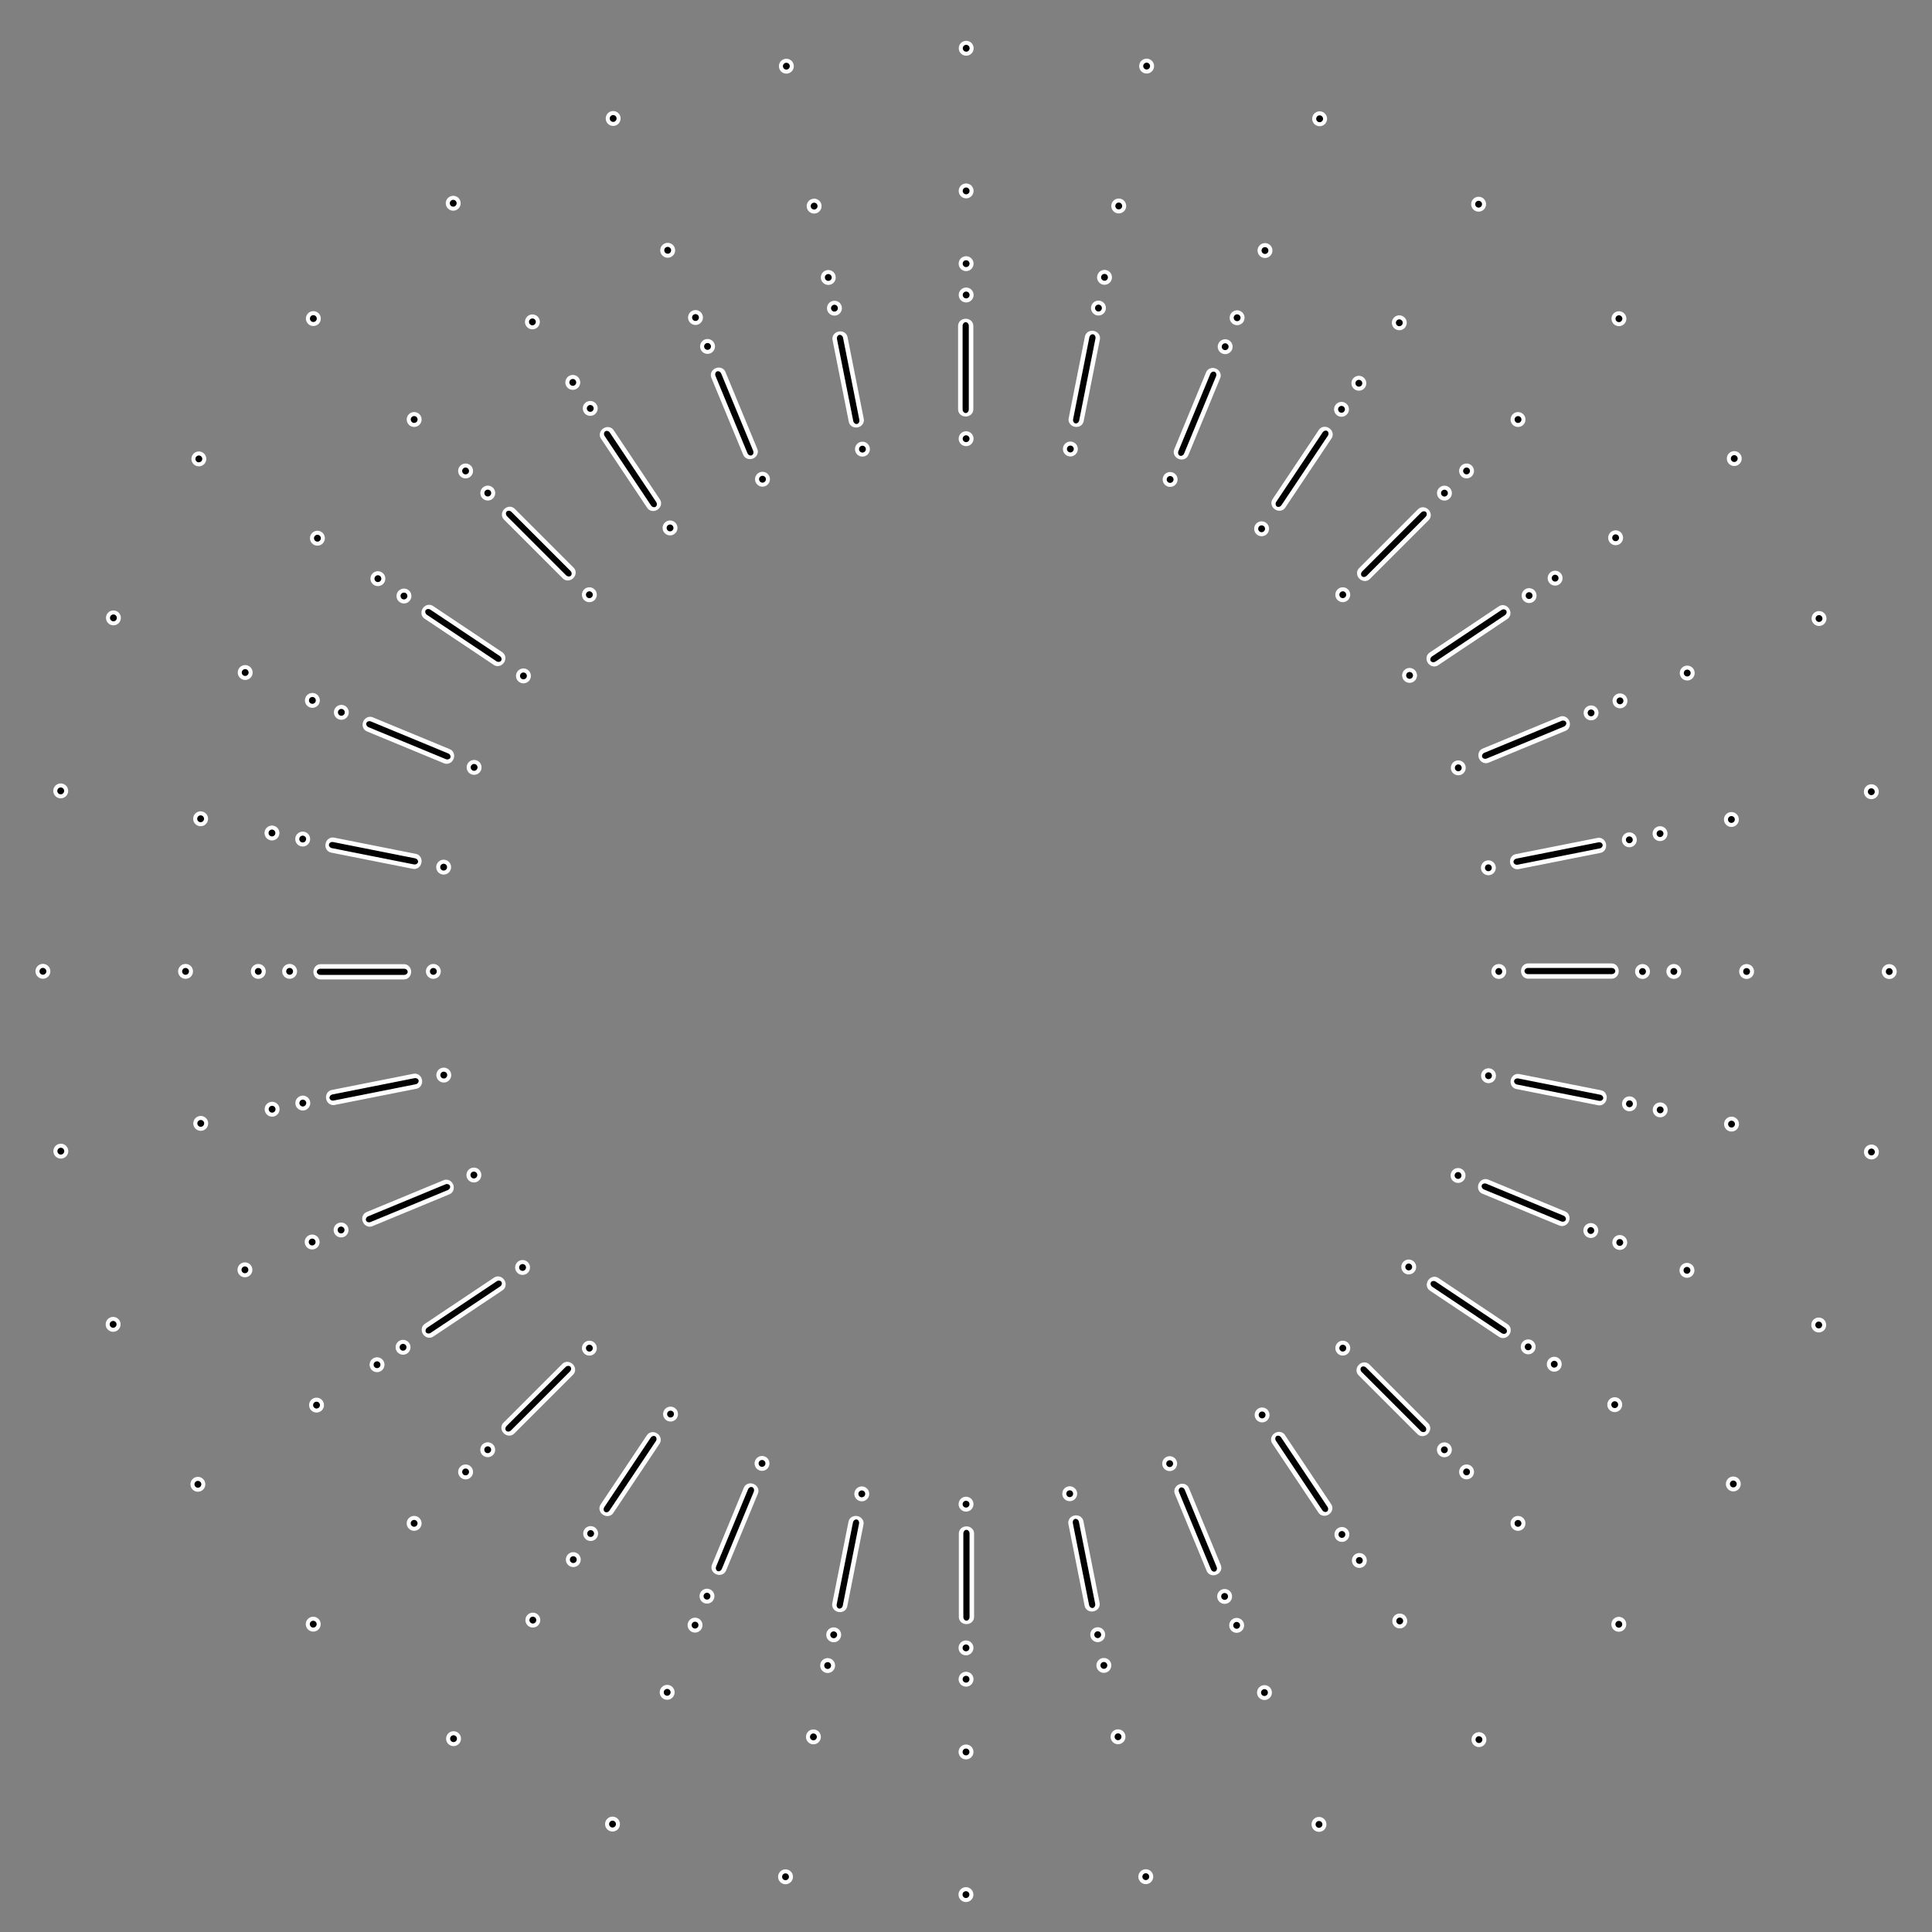 <?xml version="1.0" encoding="UTF-8" standalone="no"?>
<!DOCTYPE svg PUBLIC "-//W3C//DTD SVG 1.1//EN" "http://www.w3.org/Graphics/SVG/1.1/DTD/svg11.dtd">
<svg width="100%" height="100%" viewBox="0 0 3000 3000" version="1.1" xmlns="http://www.w3.org/2000/svg" xmlns:xlink="http://www.w3.org/1999/xlink" xml:space="preserve" xmlns:serif="http://www.serif.com/" style="fill-rule:evenodd;clip-rule:evenodd;stroke-linejoin:round;stroke-miterlimit:2;">
    <rect x="0" y="0" width="3000" height="3000" fill="#808080" stroke="none"/>
    <g transform="matrix(1.078,0,0,0.827,297.918,-429.598)">
        <path d="M1122.4,1288.18C1122.4,1293.75 1118.94,1298.27 1114.68,1298.27C1110.41,1298.27 1106.95,1293.75 1106.95,1288.18L1106.95,1131.27C1106.95,1125.7 1110.41,1121.19 1114.68,1121.19C1118.94,1121.19 1122.4,1125.7 1122.4,1131.27L1122.4,1288.18Z" style="stroke:white;stroke-width:6.51px;"/>
    </g>
    <g transform="matrix(1.058,-0.21,0.161,0.811,-57.075,-157.821)">
        <path d="M1122.4,1288.18C1122.4,1293.75 1118.94,1298.27 1114.68,1298.27C1110.41,1298.27 1106.95,1293.75 1106.95,1288.18L1106.95,1131.27C1106.95,1125.7 1110.41,1121.19 1114.68,1121.19C1118.94,1121.19 1122.4,1125.7 1122.4,1131.27L1122.4,1288.18Z" style="stroke:white;stroke-width:6.51px;"/>
    </g>
    <g transform="matrix(0.996,-0.413,0.316,0.764,-352.225,177.99)">
        <path d="M1122.4,1288.18C1122.4,1293.75 1118.94,1298.27 1114.68,1298.27C1110.41,1298.27 1106.95,1293.75 1106.95,1288.18L1106.95,1131.27C1106.95,1125.7 1110.41,1121.19 1114.68,1121.19C1118.94,1121.19 1122.4,1125.7 1122.4,1131.27L1122.4,1288.18Z" style="stroke:white;stroke-width:6.51px;"/>
    </g>
    <g transform="matrix(0.897,-0.599,0.459,0.687,-576.191,564.929)">
        <path d="M1122.4,1288.18C1122.4,1293.75 1118.94,1298.27 1114.68,1298.27C1110.41,1298.27 1106.95,1293.75 1106.95,1288.18L1106.95,1131.27C1106.95,1125.7 1110.41,1121.19 1114.68,1121.19C1118.94,1121.19 1122.4,1125.7 1122.4,1131.27L1122.4,1288.18Z" style="stroke:white;stroke-width:6.51px;"/>
    </g>
    <g transform="matrix(0.763,-0.763,0.584,0.584,-720.365,988.126)">
        <path d="M1122.4,1288.18C1122.4,1293.75 1118.94,1298.27 1114.68,1298.27C1110.41,1298.27 1106.95,1293.75 1106.95,1288.18L1106.95,1131.27C1106.95,1125.7 1110.41,1121.19 1114.68,1121.19C1118.94,1121.19 1122.4,1125.7 1122.4,1131.27L1122.4,1288.18Z" style="stroke:white;stroke-width:6.51px;"/>
    </g>
    <g transform="matrix(0.599,-0.897,0.687,0.459,-779.207,1431.32)">
        <path d="M1122.4,1288.18C1122.4,1293.75 1118.94,1298.27 1114.68,1298.27C1110.41,1298.27 1106.95,1293.75 1106.95,1288.18L1106.95,1131.27C1106.95,1125.7 1110.41,1121.19 1114.68,1121.19C1118.94,1121.19 1122.4,1125.7 1122.4,1131.27L1122.4,1288.18Z" style="stroke:white;stroke-width:6.51px;"/>
    </g>
    <g transform="matrix(0.413,-0.996,0.764,0.316,-750.456,1877.48)">
        <path d="M1122.4,1288.18C1122.4,1293.75 1118.94,1298.27 1114.68,1298.27C1110.41,1298.27 1106.95,1293.75 1106.95,1288.18L1106.95,1131.27C1106.95,1125.7 1110.41,1121.19 1114.68,1121.19C1118.94,1121.19 1122.4,1125.7 1122.4,1131.27L1122.4,1288.18Z" style="stroke:white;stroke-width:6.51px;"/>
    </g>
    <g transform="matrix(0.21,-1.058,0.811,0.161,-635.217,2309.45)">
        <path d="M1122.4,1288.18C1122.4,1293.75 1118.94,1298.27 1114.68,1298.27C1110.41,1298.27 1106.95,1293.75 1106.95,1288.18L1106.95,1131.27C1106.95,1125.7 1110.41,1121.19 1114.68,1121.19C1118.94,1121.19 1122.4,1125.7 1122.4,1131.27L1122.4,1288.18Z" style="stroke:white;stroke-width:6.51px;"/>
    </g>
    <g transform="matrix(-2.77556e-17,-1.078,0.827,1.38778e-16,-437.917,2710.64)">
        <path d="M1122.4,1288.18C1122.4,1293.75 1118.94,1298.27 1114.68,1298.27C1110.41,1298.27 1106.95,1293.75 1106.95,1288.18L1106.95,1131.27C1106.95,1125.7 1110.41,1121.19 1114.68,1121.19C1118.94,1121.19 1122.4,1125.7 1122.4,1131.27L1122.4,1288.18Z" style="stroke:white;stroke-width:6.51px;"/>
    </g>
    <g transform="matrix(-0.21,-1.058,0.811,-0.161,-166.14,3065.64)">
        <path d="M1122.4,1288.18C1122.4,1293.75 1118.94,1298.27 1114.68,1298.27C1110.41,1298.27 1106.95,1293.75 1106.95,1288.18L1106.95,1131.27C1106.95,1125.7 1110.41,1121.19 1114.68,1121.19C1118.94,1121.19 1122.4,1125.7 1122.4,1131.27L1122.4,1288.18Z" style="stroke:white;stroke-width:6.51px;"/>
    </g>
    <g transform="matrix(-0.413,-0.996,0.764,-0.316,169.67,3360.79)">
        <path d="M1122.4,1288.18C1122.4,1293.75 1118.94,1298.27 1114.68,1298.27C1110.41,1298.27 1106.95,1293.75 1106.95,1288.18L1106.95,1131.27C1106.95,1125.7 1110.41,1121.19 1114.68,1121.19C1118.94,1121.19 1122.4,1125.7 1122.4,1131.27L1122.4,1288.18Z" style="stroke:white;stroke-width:6.51px;"/>
    </g>
    <g transform="matrix(-0.599,-0.897,0.687,-0.459,556.609,3584.75)">
        <path d="M1122.4,1288.18C1122.4,1293.75 1118.94,1298.27 1114.68,1298.27C1110.41,1298.27 1106.95,1293.75 1106.95,1288.18L1106.95,1131.27C1106.95,1125.7 1110.41,1121.19 1114.68,1121.19C1118.94,1121.19 1122.4,1125.7 1122.4,1131.27L1122.4,1288.18Z" style="stroke:white;stroke-width:6.51px;"/>
    </g>
    <g transform="matrix(-0.763,-0.763,0.584,-0.584,979.807,3728.93)">
        <path d="M1122.4,1288.18C1122.4,1293.75 1118.94,1298.27 1114.68,1298.27C1110.41,1298.27 1106.95,1293.75 1106.95,1288.18L1106.95,1131.27C1106.95,1125.7 1110.41,1121.19 1114.68,1121.19C1118.94,1121.19 1122.4,1125.7 1122.4,1131.27L1122.4,1288.18Z" style="stroke:white;stroke-width:6.51px;"/>
    </g>
    <g transform="matrix(-0.897,-0.599,0.459,-0.687,1423,3787.77)">
        <path d="M1122.4,1288.18C1122.4,1293.75 1118.94,1298.27 1114.68,1298.27C1110.41,1298.27 1106.95,1293.75 1106.95,1288.18L1106.95,1131.27C1106.95,1125.7 1110.41,1121.19 1114.68,1121.19C1118.94,1121.19 1122.4,1125.7 1122.4,1131.27L1122.4,1288.18Z" style="stroke:white;stroke-width:6.51px;"/>
    </g>
    <g transform="matrix(-0.996,-0.413,0.316,-0.764,1869.16,3759.02)">
        <path d="M1122.4,1288.18C1122.4,1293.75 1118.94,1298.27 1114.68,1298.27C1110.41,1298.27 1106.95,1293.75 1106.95,1288.18L1106.95,1131.27C1106.95,1125.7 1110.41,1121.19 1114.68,1121.19C1118.94,1121.19 1122.4,1125.7 1122.4,1131.27L1122.4,1288.18Z" style="stroke:white;stroke-width:6.51px;"/>
    </g>
    <g transform="matrix(-1.058,-0.21,0.161,-0.811,2301.13,3643.78)">
        <path d="M1122.4,1288.18C1122.4,1293.75 1118.94,1298.27 1114.68,1298.27C1110.41,1298.27 1106.95,1293.75 1106.95,1288.18L1106.95,1131.27C1106.95,1125.7 1110.41,1121.19 1114.68,1121.19C1118.94,1121.19 1122.4,1125.7 1122.4,1131.27L1122.4,1288.18Z" style="stroke:white;stroke-width:6.51px;"/>
    </g>
    <g transform="matrix(-1.078,-1.11022e-16,1.94289e-16,-0.827,2702.32,3446.48)">
        <path d="M1122.4,1288.18C1122.4,1293.75 1118.94,1298.27 1114.68,1298.27C1110.41,1298.27 1106.95,1293.75 1106.95,1288.18L1106.95,1131.27C1106.95,1125.7 1110.41,1121.19 1114.68,1121.19C1118.94,1121.19 1122.4,1125.7 1122.4,1131.27L1122.4,1288.18Z" style="stroke:white;stroke-width:6.51px;"/>
    </g>
    <g transform="matrix(-1.058,0.21,-0.161,-0.811,3057.32,3174.7)">
        <path d="M1122.4,1288.18C1122.4,1293.75 1118.94,1298.27 1114.68,1298.27C1110.41,1298.27 1106.95,1293.75 1106.95,1288.18L1106.95,1131.27C1106.95,1125.7 1110.41,1121.19 1114.68,1121.19C1118.94,1121.19 1122.4,1125.7 1122.4,1131.27L1122.4,1288.18Z" style="stroke:white;stroke-width:6.51px;"/>
    </g>
    <g transform="matrix(-0.996,0.413,-0.316,-0.764,3352.47,2838.89)">
        <path d="M1122.4,1288.18C1122.4,1293.75 1118.94,1298.27 1114.68,1298.27C1110.41,1298.27 1106.95,1293.75 1106.95,1288.18L1106.95,1131.27C1106.95,1125.7 1110.41,1121.19 1114.68,1121.19C1118.94,1121.19 1122.4,1125.7 1122.4,1131.27L1122.4,1288.18Z" style="stroke:white;stroke-width:6.51px;"/>
    </g>
    <g transform="matrix(-0.897,0.599,-0.459,-0.687,3576.43,2451.95)">
        <path d="M1122.4,1288.18C1122.4,1293.75 1118.94,1298.27 1114.68,1298.27C1110.41,1298.27 1106.95,1293.75 1106.95,1288.18L1106.95,1131.27C1106.95,1125.7 1110.41,1121.19 1114.68,1121.19C1118.94,1121.19 1122.4,1125.7 1122.4,1131.27L1122.4,1288.18Z" style="stroke:white;stroke-width:6.51px;"/>
    </g>
    <g transform="matrix(-0.763,0.763,-0.584,-0.584,3720.61,2028.75)">
        <path d="M1122.4,1288.18C1122.4,1293.75 1118.94,1298.27 1114.68,1298.27C1110.41,1298.27 1106.95,1293.75 1106.95,1288.18L1106.95,1131.27C1106.95,1125.7 1110.41,1121.19 1114.68,1121.19C1118.94,1121.19 1122.4,1125.7 1122.4,1131.27L1122.4,1288.18Z" style="stroke:white;stroke-width:6.51px;"/>
    </g>
    <g transform="matrix(-0.599,0.897,-0.687,-0.459,3779.45,1585.56)">
        <path d="M1122.4,1288.18C1122.4,1293.75 1118.94,1298.27 1114.68,1298.27C1110.41,1298.27 1106.95,1293.75 1106.95,1288.18L1106.95,1131.27C1106.95,1125.7 1110.41,1121.19 1114.68,1121.19C1118.94,1121.19 1122.4,1125.7 1122.4,1131.27L1122.4,1288.18Z" style="stroke:white;stroke-width:6.51px;"/>
    </g>
    <g transform="matrix(-0.413,0.996,-0.764,-0.316,3750.7,1139.4)">
        <path d="M1122.4,1288.18C1122.4,1293.75 1118.94,1298.27 1114.68,1298.27C1110.41,1298.27 1106.95,1293.75 1106.95,1288.18L1106.95,1131.27C1106.95,1125.7 1110.41,1121.19 1114.68,1121.19C1118.94,1121.19 1122.4,1125.7 1122.4,1131.27L1122.4,1288.18Z" style="stroke:white;stroke-width:6.51px;"/>
    </g>
    <g transform="matrix(-0.21,1.058,-0.811,-0.161,3635.46,707.429)">
        <path d="M1122.4,1288.18C1122.4,1293.75 1118.94,1298.27 1114.68,1298.27C1110.41,1298.27 1106.95,1293.75 1106.95,1288.18L1106.95,1131.27C1106.95,1125.7 1110.41,1121.19 1114.68,1121.19C1118.94,1121.19 1122.4,1125.7 1122.4,1131.27L1122.4,1288.18Z" style="stroke:white;stroke-width:6.51px;"/>
    </g>
    <g transform="matrix(-2.22045e-16,1.078,-0.827,-3.05311e-16,3438.16,306.237)">
        <path d="M1122.4,1288.18C1122.4,1293.75 1118.94,1298.27 1114.68,1298.27C1110.41,1298.27 1106.95,1293.75 1106.95,1288.18L1106.95,1131.27C1106.95,1125.7 1110.41,1121.19 1114.68,1121.19C1118.94,1121.19 1122.4,1125.7 1122.4,1131.27L1122.4,1288.18Z" style="stroke:white;stroke-width:6.51px;"/>
    </g>
    <g transform="matrix(0.21,1.058,-0.811,0.161,3166.38,-48.755)">
        <path d="M1122.4,1288.18C1122.4,1293.75 1118.94,1298.27 1114.68,1298.27C1110.41,1298.27 1106.95,1293.75 1106.95,1288.18L1106.95,1131.27C1106.95,1125.7 1110.41,1121.19 1114.68,1121.19C1118.94,1121.19 1122.4,1125.7 1122.4,1131.27L1122.4,1288.18Z" style="stroke:white;stroke-width:6.51px;"/>
    </g>
    <g transform="matrix(0.413,0.996,-0.764,0.316,2830.57,-343.906)">
        <path d="M1122.4,1288.18C1122.4,1293.75 1118.94,1298.27 1114.68,1298.27C1110.41,1298.27 1106.95,1293.75 1106.95,1288.18L1106.95,1131.27C1106.95,1125.7 1110.41,1121.19 1114.68,1121.19C1118.94,1121.19 1122.4,1125.7 1122.4,1131.27L1122.4,1288.18Z" style="stroke:white;stroke-width:6.51px;"/>
    </g>
    <g transform="matrix(0.599,0.897,-0.687,0.459,2443.63,-567.872)">
        <path d="M1122.4,1288.18C1122.4,1293.75 1118.94,1298.27 1114.68,1298.27C1110.41,1298.27 1106.95,1293.75 1106.95,1288.18L1106.95,1131.27C1106.95,1125.7 1110.41,1121.19 1114.68,1121.19C1118.94,1121.19 1122.4,1125.7 1122.4,1131.27L1122.4,1288.18Z" style="stroke:white;stroke-width:6.51px;"/>
    </g>
    <g transform="matrix(0.763,0.763,-0.584,0.584,2020.43,-712.046)">
        <path d="M1122.4,1288.18C1122.4,1293.75 1118.94,1298.27 1114.68,1298.27C1110.41,1298.27 1106.95,1293.75 1106.95,1288.18L1106.95,1131.27C1106.95,1125.7 1110.41,1121.19 1114.68,1121.19C1118.94,1121.19 1122.4,1125.7 1122.4,1131.27L1122.4,1288.18Z" style="stroke:white;stroke-width:6.51px;"/>
    </g>
    <g transform="matrix(0.897,0.599,-0.459,0.687,1577.24,-770.888)">
        <path d="M1122.4,1288.18C1122.4,1293.75 1118.94,1298.27 1114.68,1298.27C1110.41,1298.27 1106.95,1293.75 1106.95,1288.18L1106.95,1131.27C1106.95,1125.7 1110.41,1121.19 1114.68,1121.19C1118.94,1121.19 1122.4,1125.7 1122.4,1131.27L1122.4,1288.18Z" style="stroke:white;stroke-width:6.51px;"/>
    </g>
    <g transform="matrix(0.996,0.413,-0.316,0.764,1131.08,-742.137)">
        <path d="M1122.4,1288.18C1122.4,1293.75 1118.94,1298.27 1114.68,1298.27C1110.41,1298.27 1106.95,1293.75 1106.95,1288.18L1106.95,1131.27C1106.95,1125.7 1110.41,1121.19 1114.68,1121.19C1118.94,1121.19 1122.4,1125.7 1122.4,1131.27L1122.4,1288.18Z" style="stroke:white;stroke-width:6.51px;"/>
    </g>
    <g transform="matrix(1.058,0.21,-0.161,0.811,699.11,-626.897)">
        <path d="M1122.4,1288.18C1122.4,1293.75 1118.94,1298.27 1114.68,1298.27C1110.41,1298.27 1106.95,1293.75 1106.95,1288.18L1106.95,1131.27C1106.95,1125.7 1110.41,1121.19 1114.68,1121.19C1118.94,1121.19 1122.4,1125.7 1122.4,1131.27L1122.4,1288.18Z" style="stroke:white;stroke-width:6.51px;"/>
    </g>
    <g transform="matrix(1.369,0,0,1.369,-547.942,-246.925)">
        <circle cx="1496.06" cy="677.973" r="6.165" style="stroke:white;stroke-width:4.57px;stroke-linecap:round;stroke-linejoin:miter;stroke-miterlimit:1.5;"/>
    </g>
    <g transform="matrix(1.343,-0.267,0.267,1.343,-851.043,186.361)">
        <circle cx="1496.06" cy="677.973" r="6.165" style="stroke:white;stroke-width:4.57px;stroke-linecap:round;stroke-linejoin:miter;stroke-miterlimit:1.5;"/>
    </g>
    <g transform="matrix(1.265,-0.524,0.524,1.265,-1063.79,670.454)">
        <circle cx="1496.06" cy="677.973" r="6.165" style="stroke:white;stroke-width:4.57px;stroke-linecap:round;stroke-linejoin:miter;stroke-miterlimit:1.5;"/>
    </g>
    <g transform="matrix(1.138,-0.761,0.761,1.138,-1178.01,1186.75)">
        <circle cx="1496.06" cy="677.973" r="6.165" style="stroke:white;stroke-width:4.57px;stroke-linecap:round;stroke-linejoin:miter;stroke-miterlimit:1.5;"/>
    </g>
    <g transform="matrix(0.968,-0.968,0.968,0.968,-1189.31,1715.41)">
        <circle cx="1496.06" cy="677.973" r="6.165" style="stroke:white;stroke-width:4.57px;stroke-linecap:round;stroke-linejoin:miter;stroke-miterlimit:1.5;"/>
    </g>
    <g transform="matrix(0.761,-1.138,1.138,0.761,-1097.25,2236.11)">
        <circle cx="1496.06" cy="677.973" r="6.165" style="stroke:white;stroke-width:4.57px;stroke-linecap:round;stroke-linejoin:miter;stroke-miterlimit:1.5;"/>
    </g>
    <g transform="matrix(0.524,-1.265,1.265,0.524,-905.385,2728.85)">
        <circle cx="1496.06" cy="677.973" r="6.165" style="stroke:white;stroke-width:4.57px;stroke-linecap:round;stroke-linejoin:miter;stroke-miterlimit:1.5;"/>
    </g>
    <g transform="matrix(0.267,-1.343,1.343,0.267,-621.073,3174.69)">
        <circle cx="1496.06" cy="677.973" r="6.165" style="stroke:white;stroke-width:4.57px;stroke-linecap:round;stroke-linejoin:miter;stroke-miterlimit:1.5;"/>
    </g>
    <g transform="matrix(2.22045e-16,-1.369,1.369,2.22045e-16,-255.244,3556.5)">
        <circle cx="1496.06" cy="677.973" r="6.165" style="stroke:white;stroke-width:4.57px;stroke-linecap:round;stroke-linejoin:miter;stroke-miterlimit:1.5;"/>
    </g>
    <g transform="matrix(-0.267,-1.343,1.343,-0.267,178.042,3859.6)">
        <circle cx="1496.06" cy="677.973" r="6.165" style="stroke:white;stroke-width:4.57px;stroke-linecap:round;stroke-linejoin:miter;stroke-miterlimit:1.5;"/>
    </g>
    <g transform="matrix(-0.524,-1.265,1.265,-0.524,662.134,4072.35)">
        <circle cx="1496.06" cy="677.973" r="6.165" style="stroke:white;stroke-width:4.57px;stroke-linecap:round;stroke-linejoin:miter;stroke-miterlimit:1.5;"/>
    </g>
    <g transform="matrix(-0.761,-1.138,1.138,-0.761,1178.43,4186.57)">
        <circle cx="1496.06" cy="677.973" r="6.165" style="stroke:white;stroke-width:4.57px;stroke-linecap:round;stroke-linejoin:miter;stroke-miterlimit:1.5;"/>
    </g>
    <g transform="matrix(-0.968,-0.968,0.968,-0.968,1707.09,4197.87)">
        <circle cx="1496.06" cy="677.973" r="6.165" style="stroke:white;stroke-width:4.57px;stroke-linecap:round;stroke-linejoin:miter;stroke-miterlimit:1.5;"/>
    </g>
    <g transform="matrix(-1.138,-0.761,0.761,-1.138,2227.79,4105.82)">
        <circle cx="1496.06" cy="677.973" r="6.165" style="stroke:white;stroke-width:4.57px;stroke-linecap:round;stroke-linejoin:miter;stroke-miterlimit:1.5;"/>
    </g>
    <g transform="matrix(-1.265,-0.524,0.524,-1.265,2720.53,3913.95)">
        <circle cx="1496.06" cy="677.973" r="6.165" style="stroke:white;stroke-width:4.57px;stroke-linecap:round;stroke-linejoin:miter;stroke-miterlimit:1.5;"/>
    </g>
    <g transform="matrix(-1.343,-0.267,0.267,-1.343,3166.38,3629.63)">
        <circle cx="1496.06" cy="677.973" r="6.165" style="stroke:white;stroke-width:4.57px;stroke-linecap:round;stroke-linejoin:miter;stroke-miterlimit:1.5;"/>
    </g>
    <g transform="matrix(-1.369,-3.88578e-16,3.88578e-16,-1.369,3548.18,3263.81)">
        <circle cx="1496.06" cy="677.973" r="6.165" style="stroke:white;stroke-width:4.57px;stroke-linecap:round;stroke-linejoin:miter;stroke-miterlimit:1.5;"/>
    </g>
    <g transform="matrix(-1.343,0.267,-0.267,-1.343,3851.28,2830.52)">
        <circle cx="1496.06" cy="677.973" r="6.165" style="stroke:white;stroke-width:4.57px;stroke-linecap:round;stroke-linejoin:miter;stroke-miterlimit:1.5;"/>
    </g>
    <g transform="matrix(-1.265,0.524,-0.524,-1.265,4064.03,2346.43)">
        <circle cx="1496.06" cy="677.973" r="6.165" style="stroke:white;stroke-width:4.57px;stroke-linecap:round;stroke-linejoin:miter;stroke-miterlimit:1.5;"/>
    </g>
    <g transform="matrix(-1.138,0.761,-0.761,-1.138,4178.25,1830.13)">
        <circle cx="1496.06" cy="677.973" r="6.165" style="stroke:white;stroke-width:4.57px;stroke-linecap:round;stroke-linejoin:miter;stroke-miterlimit:1.5;"/>
    </g>
    <g transform="matrix(-0.968,0.968,-0.968,-0.968,4189.55,1301.47)">
        <circle cx="1496.06" cy="677.973" r="6.165" style="stroke:white;stroke-width:4.57px;stroke-linecap:round;stroke-linejoin:miter;stroke-miterlimit:1.5;"/>
    </g>
    <g transform="matrix(-0.761,1.138,-1.138,-0.761,4097.5,780.767)">
        <circle cx="1496.06" cy="677.973" r="6.165" style="stroke:white;stroke-width:4.57px;stroke-linecap:round;stroke-linejoin:miter;stroke-miterlimit:1.5;"/>
    </g>
    <g transform="matrix(-0.524,1.265,-1.265,-0.524,3905.63,288.026)">
        <circle cx="1496.06" cy="677.973" r="6.165" style="stroke:white;stroke-width:4.57px;stroke-linecap:round;stroke-linejoin:miter;stroke-miterlimit:1.5;"/>
    </g>
    <g transform="matrix(-0.267,1.343,-1.343,-0.267,3621.31,-157.815)">
        <circle cx="1496.06" cy="677.973" r="6.165" style="stroke:white;stroke-width:4.57px;stroke-linecap:round;stroke-linejoin:miter;stroke-miterlimit:1.5;"/>
    </g>
    <g transform="matrix(-6.10623e-16,1.369,-1.369,-6.10623e-16,3255.49,-539.622)">
        <circle cx="1496.06" cy="677.973" r="6.165" style="stroke:white;stroke-width:4.57px;stroke-linecap:round;stroke-linejoin:miter;stroke-miterlimit:1.5;"/>
    </g>
    <g transform="matrix(0.267,1.343,-1.343,0.267,2822.2,-842.724)">
        <circle cx="1496.06" cy="677.973" r="6.165" style="stroke:white;stroke-width:4.57px;stroke-linecap:round;stroke-linejoin:miter;stroke-miterlimit:1.5;"/>
    </g>
    <g transform="matrix(0.524,1.265,-1.265,0.524,2338.11,-1055.47)">
        <circle cx="1496.06" cy="677.973" r="6.165" style="stroke:white;stroke-width:4.57px;stroke-linecap:round;stroke-linejoin:miter;stroke-miterlimit:1.5;"/>
    </g>
    <g transform="matrix(0.761,1.138,-1.138,0.761,1821.81,-1169.69)">
        <circle cx="1496.06" cy="677.973" r="6.165" style="stroke:white;stroke-width:4.57px;stroke-linecap:round;stroke-linejoin:miter;stroke-miterlimit:1.5;"/>
    </g>
    <g transform="matrix(0.968,0.968,-0.968,0.968,1293.15,-1180.99)">
        <circle cx="1496.06" cy="677.973" r="6.165" style="stroke:white;stroke-width:4.57px;stroke-linecap:round;stroke-linejoin:miter;stroke-miterlimit:1.5;"/>
    </g>
    <g transform="matrix(1.138,0.761,-0.761,1.138,772.448,-1088.94)">
        <circle cx="1496.06" cy="677.973" r="6.165" style="stroke:white;stroke-width:4.57px;stroke-linecap:round;stroke-linejoin:miter;stroke-miterlimit:1.5;"/>
    </g>
    <g transform="matrix(1.265,0.524,-0.524,1.265,279.707,-897.065)">
        <circle cx="1496.06" cy="677.973" r="6.165" style="stroke:white;stroke-width:4.57px;stroke-linecap:round;stroke-linejoin:miter;stroke-miterlimit:1.5;"/>
    </g>
    <g transform="matrix(1.343,0.267,-0.267,1.343,-166.134,-612.753)">
        <circle cx="1496.06" cy="677.973" r="6.165" style="stroke:white;stroke-width:4.57px;stroke-linecap:round;stroke-linejoin:miter;stroke-miterlimit:1.5;"/>
    </g>
    <g transform="matrix(1.369,0,0,1.369,-547.858,-470.091)">
        <circle cx="1496.06" cy="677.973" r="6.165" style="stroke:white;stroke-width:4.57px;stroke-linecap:round;stroke-linejoin:miter;stroke-miterlimit:1.5;"/>
    </g>
    <g transform="matrix(1.343,-0.267,0.267,1.343,-894.499,-32.533)">
        <circle cx="1496.06" cy="677.973" r="6.165" style="stroke:white;stroke-width:4.57px;stroke-linecap:round;stroke-linejoin:miter;stroke-miterlimit:1.5;"/>
    </g>
    <g transform="matrix(1.265,-0.524,0.524,1.265,-1149.12,464.244)">
        <circle cx="1496.06" cy="677.973" r="6.165" style="stroke:white;stroke-width:4.57px;stroke-linecap:round;stroke-linejoin:miter;stroke-miterlimit:1.5;"/>
    </g>
    <g transform="matrix(1.138,-0.761,0.761,1.138,-1301.92,1001.15)">
        <circle cx="1496.06" cy="677.973" r="6.165" style="stroke:white;stroke-width:4.57px;stroke-linecap:round;stroke-linejoin:miter;stroke-miterlimit:1.5;"/>
    </g>
    <g transform="matrix(0.968,-0.968,0.968,0.968,-1347.05,1557.55)">
        <circle cx="1496.06" cy="677.973" r="6.165" style="stroke:white;stroke-width:4.57px;stroke-linecap:round;stroke-linejoin:miter;stroke-miterlimit:1.5;"/>
    </g>
    <g transform="matrix(0.761,-1.138,1.138,0.761,-1282.76,2112.06)">
        <circle cx="1496.06" cy="677.973" r="6.165" style="stroke:white;stroke-width:4.57px;stroke-linecap:round;stroke-linejoin:miter;stroke-miterlimit:1.5;"/>
    </g>
    <g transform="matrix(0.524,-1.265,1.265,0.524,-1111.53,2643.37)">
        <circle cx="1496.06" cy="677.973" r="6.165" style="stroke:white;stroke-width:4.57px;stroke-linecap:round;stroke-linejoin:miter;stroke-miterlimit:1.5;"/>
    </g>
    <g transform="matrix(0.267,-1.343,1.343,0.267,-839.934,3131.08)">
        <circle cx="1496.06" cy="677.973" r="6.165" style="stroke:white;stroke-width:4.57px;stroke-linecap:round;stroke-linejoin:miter;stroke-miterlimit:1.5;"/>
    </g>
    <g transform="matrix(2.22045e-16,-1.369,1.369,2.22045e-16,-478.41,3556.42)">
        <circle cx="1496.06" cy="677.973" r="6.165" style="stroke:white;stroke-width:4.57px;stroke-linecap:round;stroke-linejoin:miter;stroke-miterlimit:1.5;"/>
    </g>
    <g transform="matrix(-0.267,-1.343,1.343,-0.267,-40.852,3903.06)">
        <circle cx="1496.06" cy="677.973" r="6.165" style="stroke:white;stroke-width:4.57px;stroke-linecap:round;stroke-linejoin:miter;stroke-miterlimit:1.5;"/>
    </g>
    <g transform="matrix(-0.524,-1.265,1.265,-0.524,455.924,4157.68)">
        <circle cx="1496.06" cy="677.973" r="6.165" style="stroke:white;stroke-width:4.57px;stroke-linecap:round;stroke-linejoin:miter;stroke-miterlimit:1.5;"/>
    </g>
    <g transform="matrix(-0.761,-1.138,1.138,-0.761,992.829,4310.48)">
        <circle cx="1496.06" cy="677.973" r="6.165" style="stroke:white;stroke-width:4.57px;stroke-linecap:round;stroke-linejoin:miter;stroke-miterlimit:1.5;"/>
    </g>
    <g transform="matrix(-0.968,-0.968,0.968,-0.968,1549.23,4355.61)">
        <circle cx="1496.06" cy="677.973" r="6.165" style="stroke:white;stroke-width:4.57px;stroke-linecap:round;stroke-linejoin:miter;stroke-miterlimit:1.5;"/>
    </g>
    <g transform="matrix(-1.138,-0.761,0.761,-1.138,2103.74,4291.32)">
        <circle cx="1496.06" cy="677.973" r="6.165" style="stroke:white;stroke-width:4.57px;stroke-linecap:round;stroke-linejoin:miter;stroke-miterlimit:1.5;"/>
    </g>
    <g transform="matrix(-1.265,-0.524,0.524,-1.265,2635.06,4120.09)">
        <circle cx="1496.06" cy="677.973" r="6.165" style="stroke:white;stroke-width:4.57px;stroke-linecap:round;stroke-linejoin:miter;stroke-miterlimit:1.5;"/>
    </g>
    <g transform="matrix(-1.343,-0.267,0.267,-1.343,3122.76,3848.49)">
        <circle cx="1496.06" cy="677.973" r="6.165" style="stroke:white;stroke-width:4.57px;stroke-linecap:round;stroke-linejoin:miter;stroke-miterlimit:1.5;"/>
    </g>
    <g transform="matrix(-1.369,-3.88578e-16,3.88578e-16,-1.369,3548.1,3486.97)">
        <circle cx="1496.06" cy="677.973" r="6.165" style="stroke:white;stroke-width:4.57px;stroke-linecap:round;stroke-linejoin:miter;stroke-miterlimit:1.5;"/>
    </g>
    <g transform="matrix(-1.343,0.267,-0.267,-1.343,3894.74,3049.41)">
        <circle cx="1496.06" cy="677.973" r="6.165" style="stroke:white;stroke-width:4.57px;stroke-linecap:round;stroke-linejoin:miter;stroke-miterlimit:1.5;"/>
    </g>
    <g transform="matrix(-1.265,0.524,-0.524,-1.265,4149.36,2552.64)">
        <circle cx="1496.06" cy="677.973" r="6.165" style="stroke:white;stroke-width:4.57px;stroke-linecap:round;stroke-linejoin:miter;stroke-miterlimit:1.5;"/>
    </g>
    <g transform="matrix(-1.138,0.761,-0.761,-1.138,4302.17,2015.73)">
        <circle cx="1496.06" cy="677.973" r="6.165" style="stroke:white;stroke-width:4.57px;stroke-linecap:round;stroke-linejoin:miter;stroke-miterlimit:1.5;"/>
    </g>
    <g transform="matrix(-0.968,0.968,-0.968,-0.968,4347.29,1459.33)">
        <circle cx="1496.06" cy="677.973" r="6.165" style="stroke:white;stroke-width:4.57px;stroke-linecap:round;stroke-linejoin:miter;stroke-miterlimit:1.5;"/>
    </g>
    <g transform="matrix(-0.761,1.138,-1.138,-0.761,4283,904.821)">
        <circle cx="1496.06" cy="677.973" r="6.165" style="stroke:white;stroke-width:4.57px;stroke-linecap:round;stroke-linejoin:miter;stroke-miterlimit:1.5;"/>
    </g>
    <g transform="matrix(-0.524,1.265,-1.265,-0.524,4111.77,373.505)">
        <circle cx="1496.06" cy="677.973" r="6.165" style="stroke:white;stroke-width:4.57px;stroke-linecap:round;stroke-linejoin:miter;stroke-miterlimit:1.5;"/>
    </g>
    <g transform="matrix(-0.267,1.343,-1.343,-0.267,3840.18,-114.195)">
        <circle cx="1496.06" cy="677.973" r="6.165" style="stroke:white;stroke-width:4.57px;stroke-linecap:round;stroke-linejoin:miter;stroke-miterlimit:1.5;"/>
    </g>
    <g transform="matrix(-6.10623e-16,1.369,-1.369,-6.10623e-16,3478.65,-539.539)">
        <circle cx="1496.06" cy="677.973" r="6.165" style="stroke:white;stroke-width:4.57px;stroke-linecap:round;stroke-linejoin:miter;stroke-miterlimit:1.5;"/>
    </g>
    <g transform="matrix(0.267,1.343,-1.343,0.267,3041.09,-886.179)">
        <circle cx="1496.06" cy="677.973" r="6.165" style="stroke:white;stroke-width:4.57px;stroke-linecap:round;stroke-linejoin:miter;stroke-miterlimit:1.5;"/>
    </g>
    <g transform="matrix(0.524,1.265,-1.265,0.524,2544.32,-1140.8)">
        <circle cx="1496.06" cy="677.973" r="6.165" style="stroke:white;stroke-width:4.57px;stroke-linecap:round;stroke-linejoin:miter;stroke-miterlimit:1.5;"/>
    </g>
    <g transform="matrix(0.761,1.138,-1.138,0.761,2007.41,-1293.6)">
        <circle cx="1496.06" cy="677.973" r="6.165" style="stroke:white;stroke-width:4.57px;stroke-linecap:round;stroke-linejoin:miter;stroke-miterlimit:1.5;"/>
    </g>
    <g transform="matrix(0.968,0.968,-0.968,0.968,1451.01,-1338.73)">
        <circle cx="1496.06" cy="677.973" r="6.165" style="stroke:white;stroke-width:4.57px;stroke-linecap:round;stroke-linejoin:miter;stroke-miterlimit:1.5;"/>
    </g>
    <g transform="matrix(1.138,0.761,-0.761,1.138,896.502,-1274.44)">
        <circle cx="1496.06" cy="677.973" r="6.165" style="stroke:white;stroke-width:4.57px;stroke-linecap:round;stroke-linejoin:miter;stroke-miterlimit:1.5;"/>
    </g>
    <g transform="matrix(1.265,0.524,-0.524,1.265,365.186,-1103.21)">
        <circle cx="1496.06" cy="677.973" r="6.165" style="stroke:white;stroke-width:4.57px;stroke-linecap:round;stroke-linejoin:miter;stroke-miterlimit:1.5;"/>
    </g>
    <g transform="matrix(1.343,0.267,-0.267,1.343,-122.514,-831.614)">
        <circle cx="1496.06" cy="677.973" r="6.165" style="stroke:white;stroke-width:4.57px;stroke-linecap:round;stroke-linejoin:miter;stroke-miterlimit:1.5;"/>
    </g>
    <g transform="matrix(1.369,0,0,1.369,-547.942,-518.729)">
        <circle cx="1496.06" cy="677.973" r="6.165" style="stroke:white;stroke-width:4.57px;stroke-linecap:round;stroke-linejoin:miter;stroke-miterlimit:1.5;"/>
    </g>
    <g transform="matrix(1.343,-0.267,0.267,1.343,-904.07,-80.22)">
        <circle cx="1496.06" cy="677.973" r="6.165" style="stroke:white;stroke-width:4.57px;stroke-linecap:round;stroke-linejoin:miter;stroke-miterlimit:1.5;"/>
    </g>
    <g transform="matrix(1.265,-0.524,0.524,1.265,-1167.81,419.34)">
        <circle cx="1496.06" cy="677.973" r="6.165" style="stroke:white;stroke-width:4.57px;stroke-linecap:round;stroke-linejoin:miter;stroke-miterlimit:1.5;"/>
    </g>
    <g transform="matrix(1.138,-0.761,0.761,1.138,-1329.02,960.753)">
        <circle cx="1496.06" cy="677.973" r="6.165" style="stroke:white;stroke-width:4.57px;stroke-linecap:round;stroke-linejoin:miter;stroke-miterlimit:1.5;"/>
    </g>
    <g transform="matrix(0.968,-0.968,0.968,0.968,-1381.5,1523.21)">
        <circle cx="1496.06" cy="677.973" r="6.165" style="stroke:white;stroke-width:4.57px;stroke-linecap:round;stroke-linejoin:miter;stroke-miterlimit:1.5;"/>
    </g>
    <g transform="matrix(0.761,-1.138,1.138,0.761,-1323.25,2085.11)">
        <circle cx="1496.06" cy="677.973" r="6.165" style="stroke:white;stroke-width:4.57px;stroke-linecap:round;stroke-linejoin:miter;stroke-miterlimit:1.5;"/>
    </g>
    <g transform="matrix(0.524,-1.265,1.265,0.524,-1156.5,2624.84)">
        <circle cx="1496.06" cy="677.973" r="6.165" style="stroke:white;stroke-width:4.57px;stroke-linecap:round;stroke-linejoin:miter;stroke-miterlimit:1.5;"/>
    </g>
    <g transform="matrix(0.267,-1.343,1.343,0.267,-887.654,3121.67)">
        <circle cx="1496.06" cy="677.973" r="6.165" style="stroke:white;stroke-width:4.57px;stroke-linecap:round;stroke-linejoin:miter;stroke-miterlimit:1.5;"/>
    </g>
    <g transform="matrix(2.22045e-16,-1.369,1.369,2.22045e-16,-527.048,3556.5)">
        <circle cx="1496.06" cy="677.973" r="6.165" style="stroke:white;stroke-width:4.57px;stroke-linecap:round;stroke-linejoin:miter;stroke-miterlimit:1.5;"/>
    </g>
    <g transform="matrix(-0.267,-1.343,1.343,-0.267,-88.539,3912.63)">
        <circle cx="1496.06" cy="677.973" r="6.165" style="stroke:white;stroke-width:4.57px;stroke-linecap:round;stroke-linejoin:miter;stroke-miterlimit:1.5;"/>
    </g>
    <g transform="matrix(-0.524,-1.265,1.265,-0.524,411.021,4176.37)">
        <circle cx="1496.06" cy="677.973" r="6.165" style="stroke:white;stroke-width:4.57px;stroke-linecap:round;stroke-linejoin:miter;stroke-miterlimit:1.5;"/>
    </g>
    <g transform="matrix(-0.761,-1.138,1.138,-0.761,952.434,4337.58)">
        <circle cx="1496.06" cy="677.973" r="6.165" style="stroke:white;stroke-width:4.57px;stroke-linecap:round;stroke-linejoin:miter;stroke-miterlimit:1.5;"/>
    </g>
    <g transform="matrix(-0.968,-0.968,0.968,-0.968,1514.89,4390.06)">
        <circle cx="1496.06" cy="677.973" r="6.165" style="stroke:white;stroke-width:4.57px;stroke-linecap:round;stroke-linejoin:miter;stroke-miterlimit:1.5;"/>
    </g>
    <g transform="matrix(-1.138,-0.761,0.761,-1.138,2076.79,4331.81)">
        <circle cx="1496.06" cy="677.973" r="6.165" style="stroke:white;stroke-width:4.57px;stroke-linecap:round;stroke-linejoin:miter;stroke-miterlimit:1.5;"/>
    </g>
    <g transform="matrix(-1.265,-0.524,0.524,-1.265,2616.52,4165.06)">
        <circle cx="1496.06" cy="677.973" r="6.165" style="stroke:white;stroke-width:4.57px;stroke-linecap:round;stroke-linejoin:miter;stroke-miterlimit:1.5;"/>
    </g>
    <g transform="matrix(-1.343,-0.267,0.267,-1.343,3113.35,3896.21)">
        <circle cx="1496.06" cy="677.973" r="6.165" style="stroke:white;stroke-width:4.57px;stroke-linecap:round;stroke-linejoin:miter;stroke-miterlimit:1.5;"/>
    </g>
    <g transform="matrix(-1.369,-3.88578e-16,3.88578e-16,-1.369,3548.18,3535.61)">
        <circle cx="1496.06" cy="677.973" r="6.165" style="stroke:white;stroke-width:4.57px;stroke-linecap:round;stroke-linejoin:miter;stroke-miterlimit:1.5;"/>
    </g>
    <g transform="matrix(-1.343,0.267,-0.267,-1.343,3904.31,3097.1)">
        <circle cx="1496.06" cy="677.973" r="6.165" style="stroke:white;stroke-width:4.57px;stroke-linecap:round;stroke-linejoin:miter;stroke-miterlimit:1.5;"/>
    </g>
    <g transform="matrix(-1.265,0.524,-0.524,-1.265,4168.05,2597.54)">
        <circle cx="1496.06" cy="677.973" r="6.165" style="stroke:white;stroke-width:4.57px;stroke-linecap:round;stroke-linejoin:miter;stroke-miterlimit:1.5;"/>
    </g>
    <g transform="matrix(-1.138,0.761,-0.761,-1.138,4329.26,2056.13)">
        <circle cx="1496.06" cy="677.973" r="6.165" style="stroke:white;stroke-width:4.57px;stroke-linecap:round;stroke-linejoin:miter;stroke-miterlimit:1.5;"/>
    </g>
    <g transform="matrix(-0.968,0.968,-0.968,-0.968,4381.74,1493.67)">
        <circle cx="1496.06" cy="677.973" r="6.165" style="stroke:white;stroke-width:4.57px;stroke-linecap:round;stroke-linejoin:miter;stroke-miterlimit:1.5;"/>
    </g>
    <g transform="matrix(-0.761,1.138,-1.138,-0.761,4323.49,931.773)">
        <circle cx="1496.06" cy="677.973" r="6.165" style="stroke:white;stroke-width:4.57px;stroke-linecap:round;stroke-linejoin:miter;stroke-miterlimit:1.5;"/>
    </g>
    <g transform="matrix(-0.524,1.265,-1.265,-0.524,4156.74,392.041)">
        <circle cx="1496.06" cy="677.973" r="6.165" style="stroke:white;stroke-width:4.57px;stroke-linecap:round;stroke-linejoin:miter;stroke-miterlimit:1.5;"/>
    </g>
    <g transform="matrix(-0.267,1.343,-1.343,-0.267,3887.9,-104.788)">
        <circle cx="1496.06" cy="677.973" r="6.165" style="stroke:white;stroke-width:4.57px;stroke-linecap:round;stroke-linejoin:miter;stroke-miterlimit:1.5;"/>
    </g>
    <g transform="matrix(-6.10623e-16,1.369,-1.369,-6.10623e-16,3527.29,-539.622)">
        <circle cx="1496.06" cy="677.973" r="6.165" style="stroke:white;stroke-width:4.57px;stroke-linecap:round;stroke-linejoin:miter;stroke-miterlimit:1.5;"/>
    </g>
    <g transform="matrix(0.267,1.343,-1.343,0.267,3088.78,-895.75)">
        <circle cx="1496.06" cy="677.973" r="6.165" style="stroke:white;stroke-width:4.57px;stroke-linecap:round;stroke-linejoin:miter;stroke-miterlimit:1.5;"/>
    </g>
    <g transform="matrix(0.524,1.265,-1.265,0.524,2589.22,-1159.49)">
        <circle cx="1496.06" cy="677.973" r="6.165" style="stroke:white;stroke-width:4.57px;stroke-linecap:round;stroke-linejoin:miter;stroke-miterlimit:1.5;"/>
    </g>
    <g transform="matrix(0.761,1.138,-1.138,0.761,2047.81,-1320.7)">
        <circle cx="1496.06" cy="677.973" r="6.165" style="stroke:white;stroke-width:4.57px;stroke-linecap:round;stroke-linejoin:miter;stroke-miterlimit:1.5;"/>
    </g>
    <g transform="matrix(0.968,0.968,-0.968,0.968,1485.35,-1373.18)">
        <circle cx="1496.06" cy="677.973" r="6.165" style="stroke:white;stroke-width:4.57px;stroke-linecap:round;stroke-linejoin:miter;stroke-miterlimit:1.5;"/>
    </g>
    <g transform="matrix(1.138,0.761,-0.761,1.138,923.454,-1314.93)">
        <circle cx="1496.06" cy="677.973" r="6.165" style="stroke:white;stroke-width:4.57px;stroke-linecap:round;stroke-linejoin:miter;stroke-miterlimit:1.5;"/>
    </g>
    <g transform="matrix(1.265,0.524,-0.524,1.265,383.722,-1148.18)">
        <circle cx="1496.06" cy="677.973" r="6.165" style="stroke:white;stroke-width:4.57px;stroke-linecap:round;stroke-linejoin:miter;stroke-miterlimit:1.5;"/>
    </g>
    <g transform="matrix(1.343,0.267,-0.267,1.343,-113.108,-879.334)">
        <circle cx="1496.06" cy="677.973" r="6.165" style="stroke:white;stroke-width:4.57px;stroke-linecap:round;stroke-linejoin:miter;stroke-miterlimit:1.5;"/>
    </g>
    <g transform="matrix(1.369,0,0,1.369,-547.888,-631.699)">
        <circle cx="1496.06" cy="677.973" r="6.165" style="stroke:white;stroke-width:4.57px;stroke-linecap:round;stroke-linejoin:miter;stroke-miterlimit:1.5;"/>
    </g>
    <g transform="matrix(1.343,-0.267,0.267,1.343,-926.056,-191.03)">
        <circle cx="1496.06" cy="677.973" r="6.165" style="stroke:white;stroke-width:4.57px;stroke-linecap:round;stroke-linejoin:miter;stroke-miterlimit:1.5;"/>
    </g>
    <g transform="matrix(1.265,-0.524,0.524,1.265,-1210.99,314.948)">
        <circle cx="1496.06" cy="677.973" r="6.165" style="stroke:white;stroke-width:4.57px;stroke-linecap:round;stroke-linejoin:miter;stroke-miterlimit:1.5;"/>
    </g>
    <g transform="matrix(1.138,-0.761,0.761,1.138,-1391.73,866.792)">
        <circle cx="1496.06" cy="677.973" r="6.165" style="stroke:white;stroke-width:4.57px;stroke-linecap:round;stroke-linejoin:miter;stroke-miterlimit:1.5;"/>
    </g>
    <g transform="matrix(0.968,-0.968,0.968,0.968,-1461.35,1443.29)">
        <circle cx="1496.06" cy="677.973" r="6.165" style="stroke:white;stroke-width:4.57px;stroke-linecap:round;stroke-linejoin:miter;stroke-miterlimit:1.5;"/>
    </g>
    <g transform="matrix(0.761,-1.138,1.138,0.761,-1417.15,2022.3)">
        <circle cx="1496.06" cy="677.973" r="6.165" style="stroke:white;stroke-width:4.57px;stroke-linecap:round;stroke-linejoin:miter;stroke-miterlimit:1.5;"/>
    </g>
    <g transform="matrix(0.524,-1.265,1.265,0.524,-1260.85,2581.56)">
        <circle cx="1496.06" cy="677.973" r="6.165" style="stroke:white;stroke-width:4.57px;stroke-linecap:round;stroke-linejoin:miter;stroke-miterlimit:1.5;"/>
    </g>
    <g transform="matrix(0.267,-1.343,1.343,0.267,-998.443,3099.58)">
        <circle cx="1496.06" cy="677.973" r="6.165" style="stroke:white;stroke-width:4.57px;stroke-linecap:round;stroke-linejoin:miter;stroke-miterlimit:1.5;"/>
    </g>
    <g transform="matrix(2.22045e-16,-1.369,1.369,2.22045e-16,-640.018,3556.45)">
        <circle cx="1496.06" cy="677.973" r="6.165" style="stroke:white;stroke-width:4.57px;stroke-linecap:round;stroke-linejoin:miter;stroke-miterlimit:1.5;"/>
    </g>
    <g transform="matrix(-0.267,-1.343,1.343,-0.267,-199.349,3934.62)">
        <circle cx="1496.06" cy="677.973" r="6.165" style="stroke:white;stroke-width:4.57px;stroke-linecap:round;stroke-linejoin:miter;stroke-miterlimit:1.5;"/>
    </g>
    <g transform="matrix(-0.524,-1.265,1.265,-0.524,306.629,4219.55)">
        <circle cx="1496.06" cy="677.973" r="6.165" style="stroke:white;stroke-width:4.57px;stroke-linecap:round;stroke-linejoin:miter;stroke-miterlimit:1.5;"/>
    </g>
    <g transform="matrix(-0.761,-1.138,1.138,-0.761,858.473,4400.29)">
        <circle cx="1496.06" cy="677.973" r="6.165" style="stroke:white;stroke-width:4.57px;stroke-linecap:round;stroke-linejoin:miter;stroke-miterlimit:1.5;"/>
    </g>
    <g transform="matrix(-0.968,-0.968,0.968,-0.968,1434.97,4469.91)">
        <circle cx="1496.06" cy="677.973" r="6.165" style="stroke:white;stroke-width:4.57px;stroke-linecap:round;stroke-linejoin:miter;stroke-miterlimit:1.5;"/>
    </g>
    <g transform="matrix(-1.138,-0.761,0.761,-1.138,2013.98,4425.71)">
        <circle cx="1496.06" cy="677.973" r="6.165" style="stroke:white;stroke-width:4.57px;stroke-linecap:round;stroke-linejoin:miter;stroke-miterlimit:1.5;"/>
    </g>
    <g transform="matrix(-1.265,-0.524,0.524,-1.265,2573.24,4269.41)">
        <circle cx="1496.06" cy="677.973" r="6.165" style="stroke:white;stroke-width:4.57px;stroke-linecap:round;stroke-linejoin:miter;stroke-miterlimit:1.5;"/>
    </g>
    <g transform="matrix(-1.343,-0.267,0.267,-1.343,3091.26,4007)">
        <circle cx="1496.06" cy="677.973" r="6.165" style="stroke:white;stroke-width:4.57px;stroke-linecap:round;stroke-linejoin:miter;stroke-miterlimit:1.5;"/>
    </g>
    <g transform="matrix(-1.369,-3.88578e-16,3.88578e-16,-1.369,3548.13,3648.58)">
        <circle cx="1496.06" cy="677.973" r="6.165" style="stroke:white;stroke-width:4.57px;stroke-linecap:round;stroke-linejoin:miter;stroke-miterlimit:1.5;"/>
    </g>
    <g transform="matrix(-1.343,0.267,-0.267,-1.343,3926.3,3207.91)">
        <circle cx="1496.06" cy="677.973" r="6.165" style="stroke:white;stroke-width:4.57px;stroke-linecap:round;stroke-linejoin:miter;stroke-miterlimit:1.5;"/>
    </g>
    <g transform="matrix(-1.265,0.524,-0.524,-1.265,4211.23,2701.93)">
        <circle cx="1496.06" cy="677.973" r="6.165" style="stroke:white;stroke-width:4.57px;stroke-linecap:round;stroke-linejoin:miter;stroke-miterlimit:1.5;"/>
    </g>
    <g transform="matrix(-1.138,0.761,-0.761,-1.138,4391.97,2150.09)">
        <circle cx="1496.06" cy="677.973" r="6.165" style="stroke:white;stroke-width:4.57px;stroke-linecap:round;stroke-linejoin:miter;stroke-miterlimit:1.5;"/>
    </g>
    <g transform="matrix(-0.968,0.968,-0.968,-0.968,4461.59,1573.59)">
        <circle cx="1496.06" cy="677.973" r="6.165" style="stroke:white;stroke-width:4.57px;stroke-linecap:round;stroke-linejoin:miter;stroke-miterlimit:1.5;"/>
    </g>
    <g transform="matrix(-0.761,1.138,-1.138,-0.761,4417.39,994.581)">
        <circle cx="1496.06" cy="677.973" r="6.165" style="stroke:white;stroke-width:4.57px;stroke-linecap:round;stroke-linejoin:miter;stroke-miterlimit:1.5;"/>
    </g>
    <g transform="matrix(-0.524,1.265,-1.265,-0.524,4261.09,435.323)">
        <circle cx="1496.06" cy="677.973" r="6.165" style="stroke:white;stroke-width:4.57px;stroke-linecap:round;stroke-linejoin:miter;stroke-miterlimit:1.5;"/>
    </g>
    <g transform="matrix(-0.267,1.343,-1.343,-0.267,3998.68,-82.696)">
        <circle cx="1496.06" cy="677.973" r="6.165" style="stroke:white;stroke-width:4.57px;stroke-linecap:round;stroke-linejoin:miter;stroke-miterlimit:1.5;"/>
    </g>
    <g transform="matrix(-6.10623e-16,1.369,-1.369,-6.10623e-16,3640.26,-539.568)">
        <circle cx="1496.06" cy="677.973" r="6.165" style="stroke:white;stroke-width:4.57px;stroke-linecap:round;stroke-linejoin:miter;stroke-miterlimit:1.5;"/>
    </g>
    <g transform="matrix(0.267,1.343,-1.343,0.267,3199.59,-917.737)">
        <circle cx="1496.06" cy="677.973" r="6.165" style="stroke:white;stroke-width:4.57px;stroke-linecap:round;stroke-linejoin:miter;stroke-miterlimit:1.5;"/>
    </g>
    <g transform="matrix(0.524,1.265,-1.265,0.524,2693.61,-1202.67)">
        <circle cx="1496.06" cy="677.973" r="6.165" style="stroke:white;stroke-width:4.57px;stroke-linecap:round;stroke-linejoin:miter;stroke-miterlimit:1.5;"/>
    </g>
    <g transform="matrix(0.761,1.138,-1.138,0.761,2141.77,-1383.41)">
        <circle cx="1496.06" cy="677.973" r="6.165" style="stroke:white;stroke-width:4.57px;stroke-linecap:round;stroke-linejoin:miter;stroke-miterlimit:1.5;"/>
    </g>
    <g transform="matrix(0.968,0.968,-0.968,0.968,1565.27,-1453.03)">
        <circle cx="1496.06" cy="677.973" r="6.165" style="stroke:white;stroke-width:4.57px;stroke-linecap:round;stroke-linejoin:miter;stroke-miterlimit:1.5;"/>
    </g>
    <g transform="matrix(1.138,0.761,-0.761,1.138,986.261,-1408.83)">
        <circle cx="1496.06" cy="677.973" r="6.165" style="stroke:white;stroke-width:4.57px;stroke-linecap:round;stroke-linejoin:miter;stroke-miterlimit:1.5;"/>
    </g>
    <g transform="matrix(1.265,0.524,-0.524,1.265,427.003,-1252.53)">
        <circle cx="1496.06" cy="677.973" r="6.165" style="stroke:white;stroke-width:4.57px;stroke-linecap:round;stroke-linejoin:miter;stroke-miterlimit:1.5;"/>
    </g>
    <g transform="matrix(1.343,0.267,-0.267,1.343,-91.015,-990.123)">
        <circle cx="1496.06" cy="677.973" r="6.165" style="stroke:white;stroke-width:4.57px;stroke-linecap:round;stroke-linejoin:miter;stroke-miterlimit:1.5;"/>
    </g>
    <g transform="matrix(1.369,0,0,1.369,-547.791,-853.197)">
        <circle cx="1496.06" cy="677.973" r="6.165" style="stroke:white;stroke-width:4.57px;stroke-linecap:round;stroke-linejoin:miter;stroke-miterlimit:1.5;"/>
    </g>
    <g transform="matrix(1.343,-0.267,0.267,1.343,-969.173,-408.291)">
        <circle cx="1496.06" cy="677.973" r="6.165" style="stroke:white;stroke-width:4.57px;stroke-linecap:round;stroke-linejoin:miter;stroke-miterlimit:1.5;"/>
    </g>
    <g transform="matrix(1.265,-0.524,0.524,1.265,-1295.66,110.274)">
        <circle cx="1496.06" cy="677.973" r="6.165" style="stroke:white;stroke-width:4.57px;stroke-linecap:round;stroke-linejoin:miter;stroke-miterlimit:1.5;"/>
    </g>
    <g transform="matrix(1.138,-0.761,0.761,1.138,-1514.71,682.569)">
        <circle cx="1496.06" cy="677.973" r="6.165" style="stroke:white;stroke-width:4.57px;stroke-linecap:round;stroke-linejoin:miter;stroke-miterlimit:1.5;"/>
    </g>
    <g transform="matrix(0.968,-0.968,0.968,0.968,-1617.9,1286.6)">
        <circle cx="1496.06" cy="677.973" r="6.165" style="stroke:white;stroke-width:4.57px;stroke-linecap:round;stroke-linejoin:miter;stroke-miterlimit:1.5;"/>
    </g>
    <g transform="matrix(0.761,-1.138,1.138,0.761,-1601.27,1899.16)">
        <circle cx="1496.06" cy="677.973" r="6.165" style="stroke:white;stroke-width:4.57px;stroke-linecap:round;stroke-linejoin:miter;stroke-miterlimit:1.5;"/>
    </g>
    <g transform="matrix(0.524,-1.265,1.265,0.524,-1465.45,2496.7)">
        <circle cx="1496.06" cy="677.973" r="6.165" style="stroke:white;stroke-width:4.57px;stroke-linecap:round;stroke-linejoin:miter;stroke-miterlimit:1.5;"/>
    </g>
    <g transform="matrix(0.267,-1.343,1.343,0.267,-1215.67,3056.27)">
        <circle cx="1496.06" cy="677.973" r="6.165" style="stroke:white;stroke-width:4.57px;stroke-linecap:round;stroke-linejoin:miter;stroke-miterlimit:1.5;"/>
    </g>
    <g transform="matrix(2.22045e-16,-1.369,1.369,2.22045e-16,-861.516,3556.35)">
        <circle cx="1496.06" cy="677.973" r="6.165" style="stroke:white;stroke-width:4.57px;stroke-linecap:round;stroke-linejoin:miter;stroke-miterlimit:1.5;"/>
    </g>
    <g transform="matrix(-0.267,-1.343,1.343,-0.267,-416.61,3977.73)">
        <circle cx="1496.06" cy="677.973" r="6.165" style="stroke:white;stroke-width:4.57px;stroke-linecap:round;stroke-linejoin:miter;stroke-miterlimit:1.5;"/>
    </g>
    <g transform="matrix(-0.524,-1.265,1.265,-0.524,101.955,4304.22)">
        <circle cx="1496.06" cy="677.973" r="6.165" style="stroke:white;stroke-width:4.57px;stroke-linecap:round;stroke-linejoin:miter;stroke-miterlimit:1.5;"/>
    </g>
    <g transform="matrix(-0.761,-1.138,1.138,-0.761,674.25,4523.27)">
        <circle cx="1496.06" cy="677.973" r="6.165" style="stroke:white;stroke-width:4.57px;stroke-linecap:round;stroke-linejoin:miter;stroke-miterlimit:1.5;"/>
    </g>
    <g transform="matrix(-0.968,-0.968,0.968,-0.968,1278.28,4626.46)">
        <circle cx="1496.06" cy="677.973" r="6.165" style="stroke:white;stroke-width:4.57px;stroke-linecap:round;stroke-linejoin:miter;stroke-miterlimit:1.5;"/>
    </g>
    <g transform="matrix(-1.138,-0.761,0.761,-1.138,1890.84,4609.83)">
        <circle cx="1496.06" cy="677.973" r="6.165" style="stroke:white;stroke-width:4.57px;stroke-linecap:round;stroke-linejoin:miter;stroke-miterlimit:1.5;"/>
    </g>
    <g transform="matrix(-1.265,-0.524,0.524,-1.265,2488.38,4474.01)">
        <circle cx="1496.06" cy="677.973" r="6.165" style="stroke:white;stroke-width:4.57px;stroke-linecap:round;stroke-linejoin:miter;stroke-miterlimit:1.5;"/>
    </g>
    <g transform="matrix(-1.343,-0.267,0.267,-1.343,3047.95,4224.23)">
        <circle cx="1496.06" cy="677.973" r="6.165" style="stroke:white;stroke-width:4.57px;stroke-linecap:round;stroke-linejoin:miter;stroke-miterlimit:1.5;"/>
    </g>
    <g transform="matrix(-1.369,-3.88578e-16,3.88578e-16,-1.369,3548.03,3870.08)">
        <circle cx="1496.06" cy="677.973" r="6.165" style="stroke:white;stroke-width:4.57px;stroke-linecap:round;stroke-linejoin:miter;stroke-miterlimit:1.5;"/>
    </g>
    <g transform="matrix(-1.343,0.267,-0.267,-1.343,3969.41,3425.17)">
        <circle cx="1496.06" cy="677.973" r="6.165" style="stroke:white;stroke-width:4.57px;stroke-linecap:round;stroke-linejoin:miter;stroke-miterlimit:1.5;"/>
    </g>
    <g transform="matrix(-1.265,0.524,-0.524,-1.265,4295.9,2906.61)">
        <circle cx="1496.06" cy="677.973" r="6.165" style="stroke:white;stroke-width:4.57px;stroke-linecap:round;stroke-linejoin:miter;stroke-miterlimit:1.5;"/>
    </g>
    <g transform="matrix(-1.138,0.761,-0.761,-1.138,4514.95,2334.31)">
        <circle cx="1496.06" cy="677.973" r="6.165" style="stroke:white;stroke-width:4.57px;stroke-linecap:round;stroke-linejoin:miter;stroke-miterlimit:1.5;"/>
    </g>
    <g transform="matrix(-0.968,0.968,-0.968,-0.968,4618.14,1730.28)">
        <circle cx="1496.06" cy="677.973" r="6.165" style="stroke:white;stroke-width:4.57px;stroke-linecap:round;stroke-linejoin:miter;stroke-miterlimit:1.5;"/>
    </g>
    <g transform="matrix(-0.761,1.138,-1.138,-0.761,4601.51,1117.72)">
        <circle cx="1496.06" cy="677.973" r="6.165" style="stroke:white;stroke-width:4.57px;stroke-linecap:round;stroke-linejoin:miter;stroke-miterlimit:1.5;"/>
    </g>
    <g transform="matrix(-0.524,1.265,-1.265,-0.524,4465.69,520.176)">
        <circle cx="1496.06" cy="677.973" r="6.165" style="stroke:white;stroke-width:4.57px;stroke-linecap:round;stroke-linejoin:miter;stroke-miterlimit:1.5;"/>
    </g>
    <g transform="matrix(-0.267,1.343,-1.343,-0.267,4215.91,-39.389)">
        <circle cx="1496.06" cy="677.973" r="6.165" style="stroke:white;stroke-width:4.57px;stroke-linecap:round;stroke-linejoin:miter;stroke-miterlimit:1.5;"/>
    </g>
    <g transform="matrix(-6.10623e-16,1.369,-1.369,-6.10623e-16,3861.76,-539.472)">
        <circle cx="1496.06" cy="677.973" r="6.165" style="stroke:white;stroke-width:4.57px;stroke-linecap:round;stroke-linejoin:miter;stroke-miterlimit:1.5;"/>
    </g>
    <g transform="matrix(0.267,1.343,-1.343,0.267,3416.85,-960.854)">
        <circle cx="1496.06" cy="677.973" r="6.165" style="stroke:white;stroke-width:4.57px;stroke-linecap:round;stroke-linejoin:miter;stroke-miterlimit:1.5;"/>
    </g>
    <g transform="matrix(0.524,1.265,-1.265,0.524,2898.29,-1287.34)">
        <circle cx="1496.06" cy="677.973" r="6.165" style="stroke:white;stroke-width:4.57px;stroke-linecap:round;stroke-linejoin:miter;stroke-miterlimit:1.5;"/>
    </g>
    <g transform="matrix(0.761,1.138,-1.138,0.761,2325.99,-1506.39)">
        <circle cx="1496.06" cy="677.973" r="6.165" style="stroke:white;stroke-width:4.57px;stroke-linecap:round;stroke-linejoin:miter;stroke-miterlimit:1.5;"/>
    </g>
    <g transform="matrix(0.968,0.968,-0.968,0.968,1721.96,-1609.58)">
        <circle cx="1496.06" cy="677.973" r="6.165" style="stroke:white;stroke-width:4.57px;stroke-linecap:round;stroke-linejoin:miter;stroke-miterlimit:1.5;"/>
    </g>
    <g transform="matrix(1.138,0.761,-0.761,1.138,1109.4,-1592.95)">
        <circle cx="1496.06" cy="677.973" r="6.165" style="stroke:white;stroke-width:4.57px;stroke-linecap:round;stroke-linejoin:miter;stroke-miterlimit:1.5;"/>
    </g>
    <g transform="matrix(1.265,0.524,-0.524,1.265,511.856,-1457.13)">
        <circle cx="1496.06" cy="677.973" r="6.165" style="stroke:white;stroke-width:4.57px;stroke-linecap:round;stroke-linejoin:miter;stroke-miterlimit:1.5;"/>
    </g>
    <g transform="matrix(1.343,0.267,-0.267,1.343,-47.708,-1207.35)">
        <circle cx="1496.06" cy="677.973" r="6.165" style="stroke:white;stroke-width:4.57px;stroke-linecap:round;stroke-linejoin:miter;stroke-miterlimit:1.5;"/>
    </g>
</svg>
